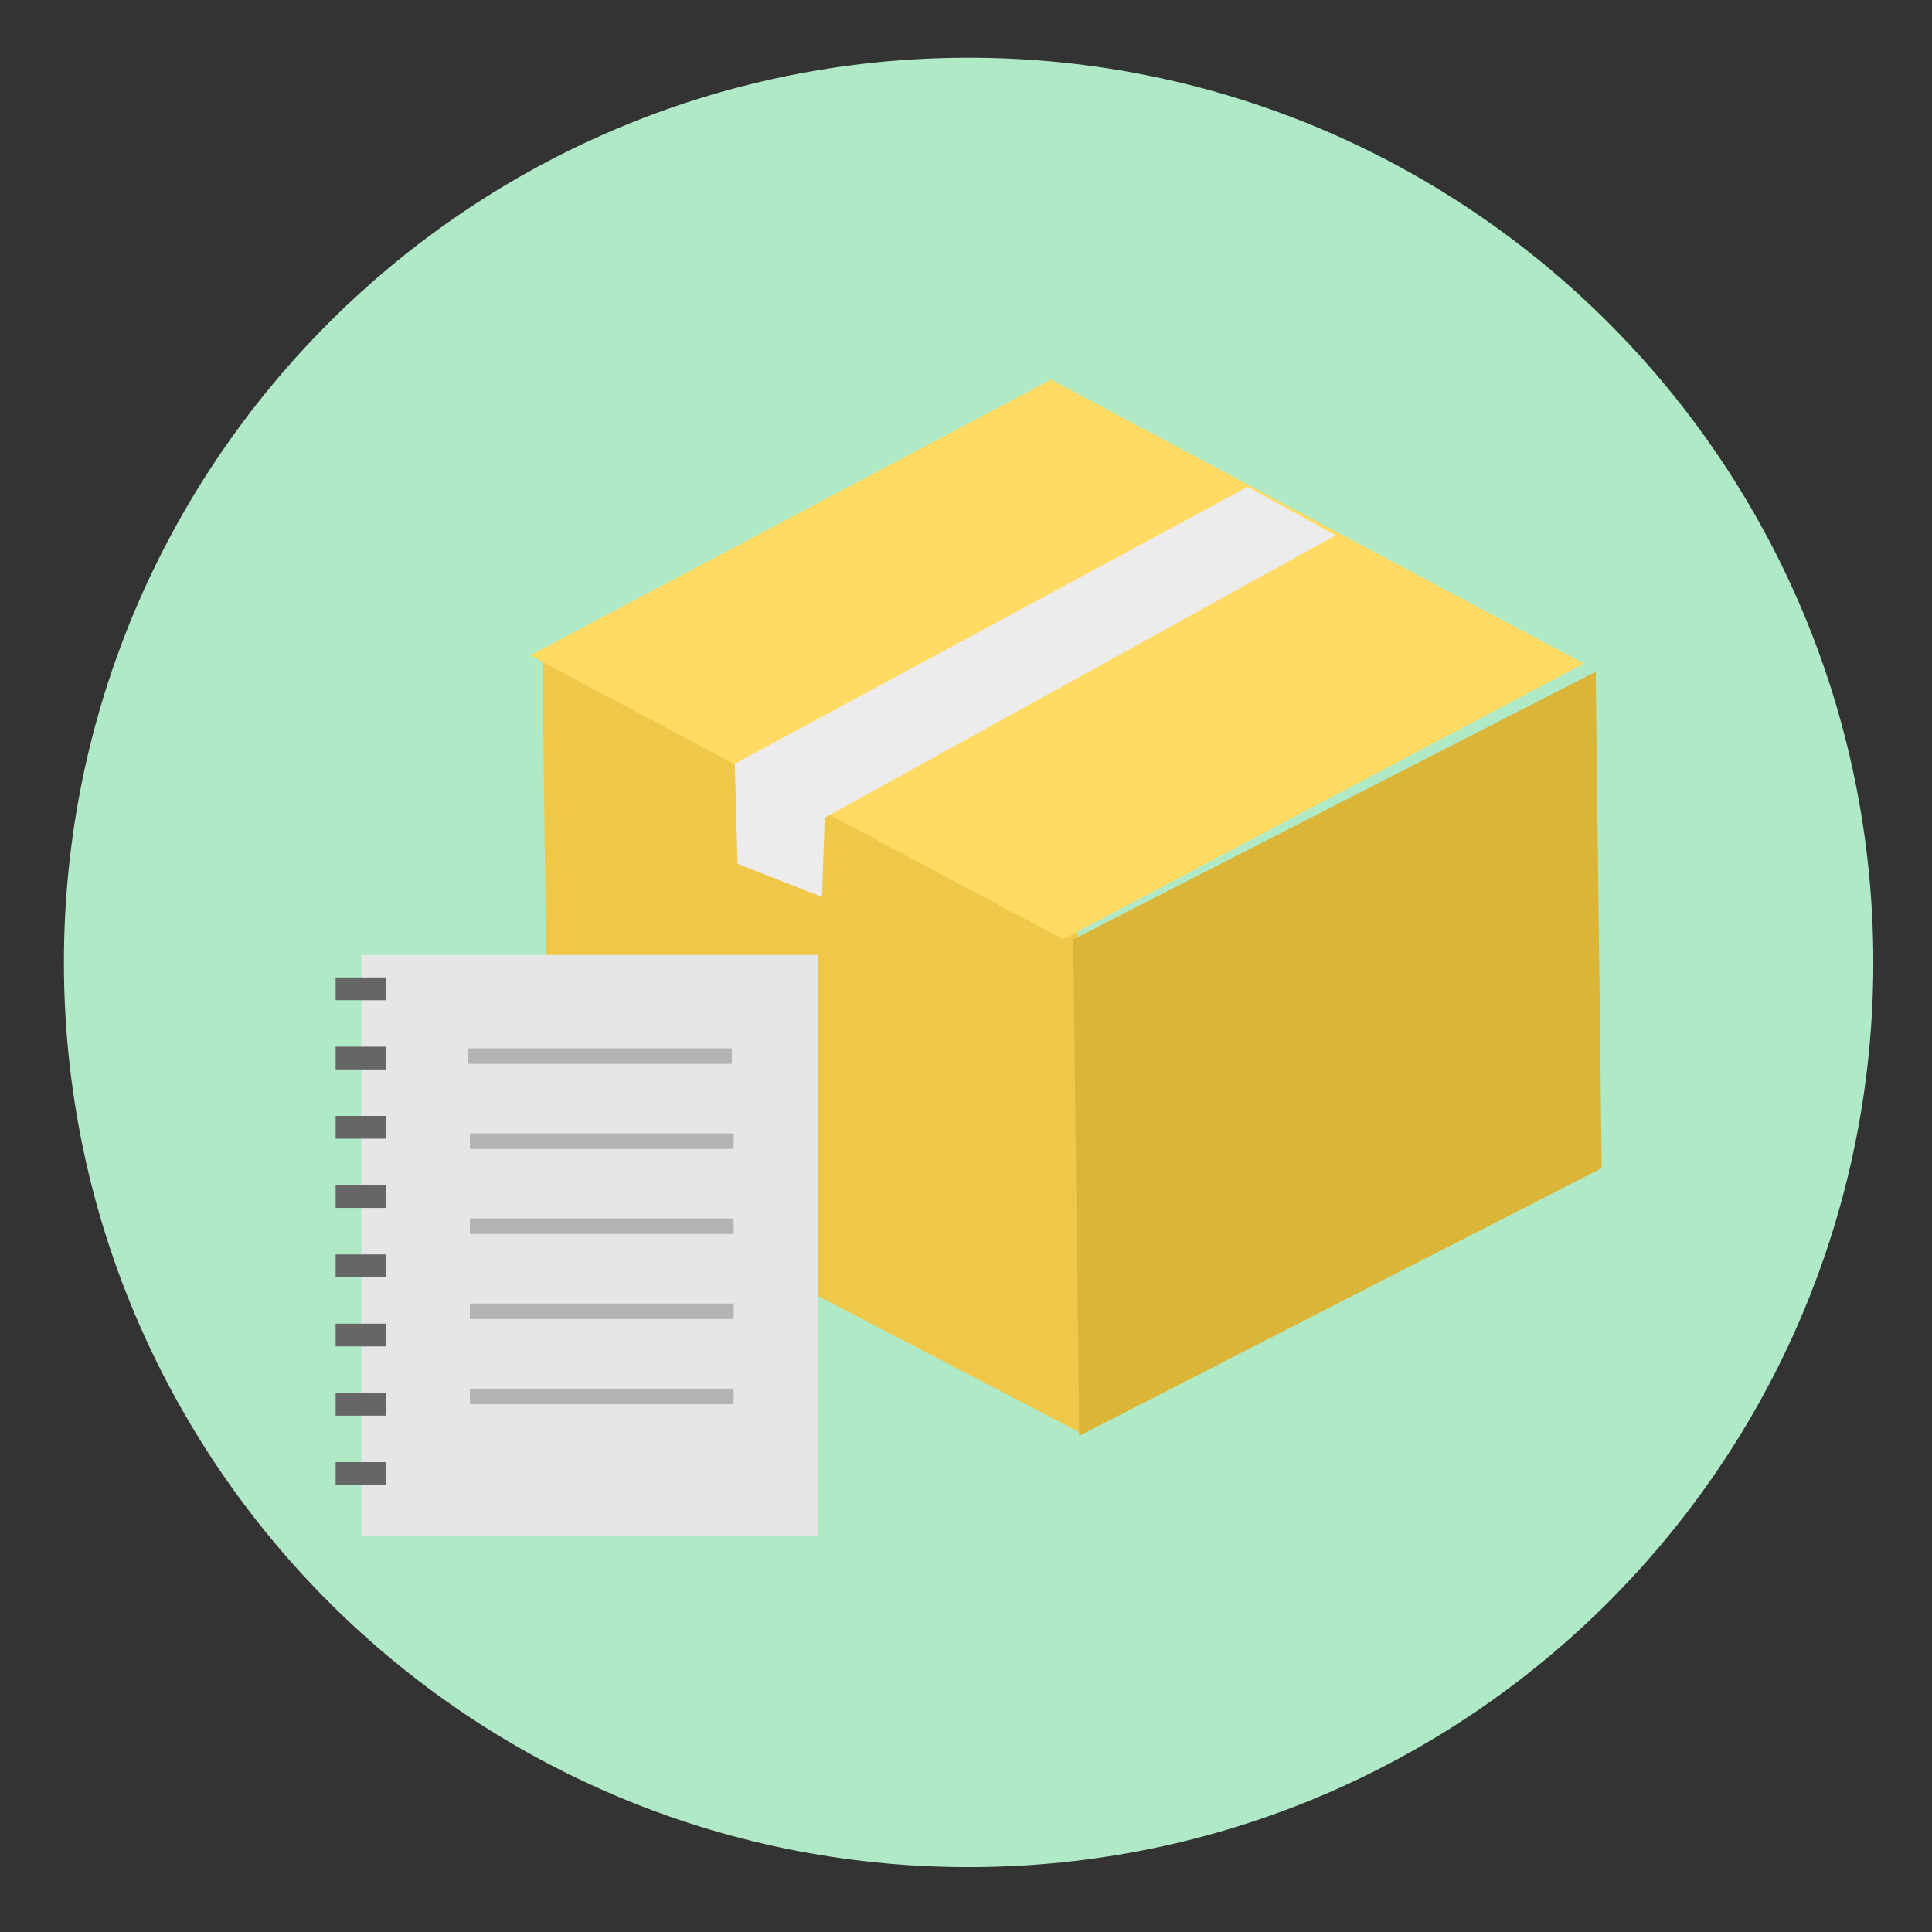<?xml version="1.0" encoding="UTF-8" standalone="no"?>
<!-- Created with Inkscape (http://www.inkscape.org/) -->

<svg
   xmlns:dc="http://purl.org/dc/elements/1.1/"
   xmlns:cc="http://creativecommons.org/ns#"
   xmlns:rdf="http://www.w3.org/1999/02/22-rdf-syntax-ns#"
   xmlns:svg="http://www.w3.org/2000/svg"
   xmlns="http://www.w3.org/2000/svg"
   xmlns:sodipodi="http://sodipodi.sourceforge.net/DTD/sodipodi-0.dtd"
   xmlns:inkscape="http://www.inkscape.org/namespaces/inkscape"
   width="200"
   height="200"
   id="svg2"
   version="1.1"
   inkscape:version="0.48.5 r10040"
   sodipodi:docname="customer.svg">
  <rect width="100%" height="100%" fill="#333333" stroke="none"/>
  <defs
     id="defs4">
    <clipPath
       id="clipPath3012-0"
       clipPathUnits="userSpaceOnUse">
      <rect
         rx="0"
         ry="10.13"
         y="535.669"
         x="357.089"
         height="76.267"
         width="52.023"
         id="rect3014-0"
         style="fill:none;stroke:#000000" />
    </clipPath>
    <clipPath
       id="clipPath3012"
       clipPathUnits="userSpaceOnUse">
      <rect
         rx="0"
         ry="10.13"
         y="535.669"
         x="357.089"
         height="76.267"
         width="52.023"
         id="rect3014"
         style="fill:none;stroke:#000000" />
    </clipPath>
  </defs>
  <sodipodi:namedview
     id="base"
     pagecolor="#ffffff"
     bordercolor="#666666"
     borderopacity="1.0"
     inkscape:pageopacity="0.0"
     inkscape:pageshadow="2"
     inkscape:zoom="1.4"
     inkscape:cx="125.70362"
     inkscape:cy="75.635959"
     inkscape:document-units="px"
     inkscape:current-layer="layer1"
     showgrid="false"
     inkscape:window-width="1024"
     inkscape:window-height="529"
     inkscape:window-x="0"
     inkscape:window-y="24"
     inkscape:window-maximized="1" />
  <g
     inkscape:label="Layer 1"
     inkscape:groupmode="layer"
     id="layer1"
     transform="translate(0,-852.362)">
    <g
       inkscape:label="Layer 1"
       id="layer1-0"
       transform="matrix(2.973,0,0,2.973,4.294,856.944)">
      <g
         transform="matrix(0.493,0,0,0.493,-229.048,-252.087)"
         id="inventory_items">
        <path
           sodipodi:type="arc"
           style="fill:#afe9c6;fill-opacity:1;stroke:#afe9c6"
           id="circle"
           sodipodi:cx="368.95822"
           sodipodi:cy="567.23645"
           sodipodi:rx="53.285545"
           sodipodi:ry="53.285545"
           d="m 422.244,567.236 c 0,29.429 -23.857,53.286 -53.286,53.286 -29.429,0 -53.286,-23.857 -53.286,-53.286 0,-29.429 23.857,-53.286 53.286,-53.286 29.429,0 53.286,23.857 53.286,53.286 z"
           transform="matrix(1.188,0,0,1.188,91.761,-97.695)" />
        <g
           id="box"
           transform="translate(5.503,10.618)">
          <rect
             transform="matrix(0.887,0.462,0.012,1,0,0)"
             y="287.96"
             x="553.574"
             height="35.496"
             width="42.624"
             id="rect2996"
             style="fill:#efc84a;fill-opacity:1;stroke:none" />
          <rect
             transform="matrix(0.89,-0.456,0.012,1,0,0)"
             y="831.388"
             x="586.509"
             height="35.058"
             width="41.462"
             id="rect2996-8"
             style="fill:#dbb538;fill-opacity:1;stroke:none" />
          <rect
             transform="matrix(0.882,0.47,-0.884,0.468,0,0)"
             y="257.453"
             x="859.393"
             height="41.601"
             width="42.665"
             id="rect2996-7"
             style="fill:#ffdb64;fill-opacity:1;stroke:none" />
          <path
             inkscape:connector-curvature="0"
             id="path3795"
             d="m 508.75,558.255 5,1.964 0.179,-5.179 35.536,-19.643 -5.179,-2.857 -35.714,19.286 z"
             style="fill:#ececec;stroke:#ececec;stroke-width:1px;stroke-linecap:butt;stroke-linejoin:miter;stroke-opacity:1" />
        </g>
        <g
           id="notes"
           transform="translate(11.876,4.595)">
          <rect
             y="571.385"
             x="475.638"
             height="40.376"
             width="31.603"
             id="rect3000"
             style="fill:#e6e6e6;fill-opacity:1;stroke:#e6e6e6;stroke-width:0.651" />
          <rect
             y="572.648"
             x="473.5"
             height="1.607"
             width="3.571"
             id="rect3004"
             style="fill:#666666;fill-opacity:1;stroke:none" />
          <rect
             y="577.538"
             x="473.5"
             height="1.607"
             width="3.571"
             id="rect3004-7"
             style="fill:#666666;fill-opacity:1;stroke:none" />
          <rect
             y="582.429"
             x="473.5"
             height="1.607"
             width="3.571"
             id="rect3004-79"
             style="fill:#666666;fill-opacity:1;stroke:none" />
          <rect
             y="587.319"
             x="473.5"
             height="1.607"
             width="3.571"
             id="rect3004-79-6"
             style="fill:#666666;fill-opacity:1;stroke:none" />
          <rect
             y="592.209"
             x="473.5"
             height="1.607"
             width="3.571"
             id="rect3004-79-8"
             style="fill:#666666;fill-opacity:1;stroke:none" />
          <rect
             y="597.099"
             x="473.5"
             height="1.607"
             width="3.571"
             id="rect3004-79-3"
             style="fill:#666666;fill-opacity:1;stroke:none" />
          <rect
             y="601.99"
             x="473.5"
             height="1.607"
             width="3.571"
             id="rect3004-79-61"
             style="fill:#666666;fill-opacity:1;stroke:none" />
          <rect
             y="606.88"
             x="473.5"
             height="1.607"
             width="3.571"
             id="rect3004-79-1"
             style="fill:#666666;fill-opacity:1;stroke:none" />
          <rect
             y="577.657"
             x="482.857"
             height="1.094"
             width="18.624"
             id="rect3004-2"
             style="fill:#b3b3b3;fill-opacity:1;stroke:none" />
          <rect
             y="583.665"
             x="482.983"
             height="1.094"
             width="18.624"
             id="rect3004-7-1"
             style="fill:#b3b3b3;fill-opacity:1;stroke:none" />
          <rect
             y="589.672"
             x="482.983"
             height="1.094"
             width="18.624"
             id="rect3004-79-6-0"
             style="fill:#b3b3b3;fill-opacity:1;stroke:none" />
          <rect
             y="595.68"
             x="482.983"
             height="1.094"
             width="18.624"
             id="rect3004-79-3-7"
             style="fill:#b3b3b3;fill-opacity:1;stroke:none" />
          <rect
             y="601.688"
             x="482.983"
             height="1.094"
             width="18.624"
             id="rect3004-79-1-4"
             style="fill:#b3b3b3;fill-opacity:1;stroke:none" />
        </g>
      </g>
    </g>
  </g>
</svg>
